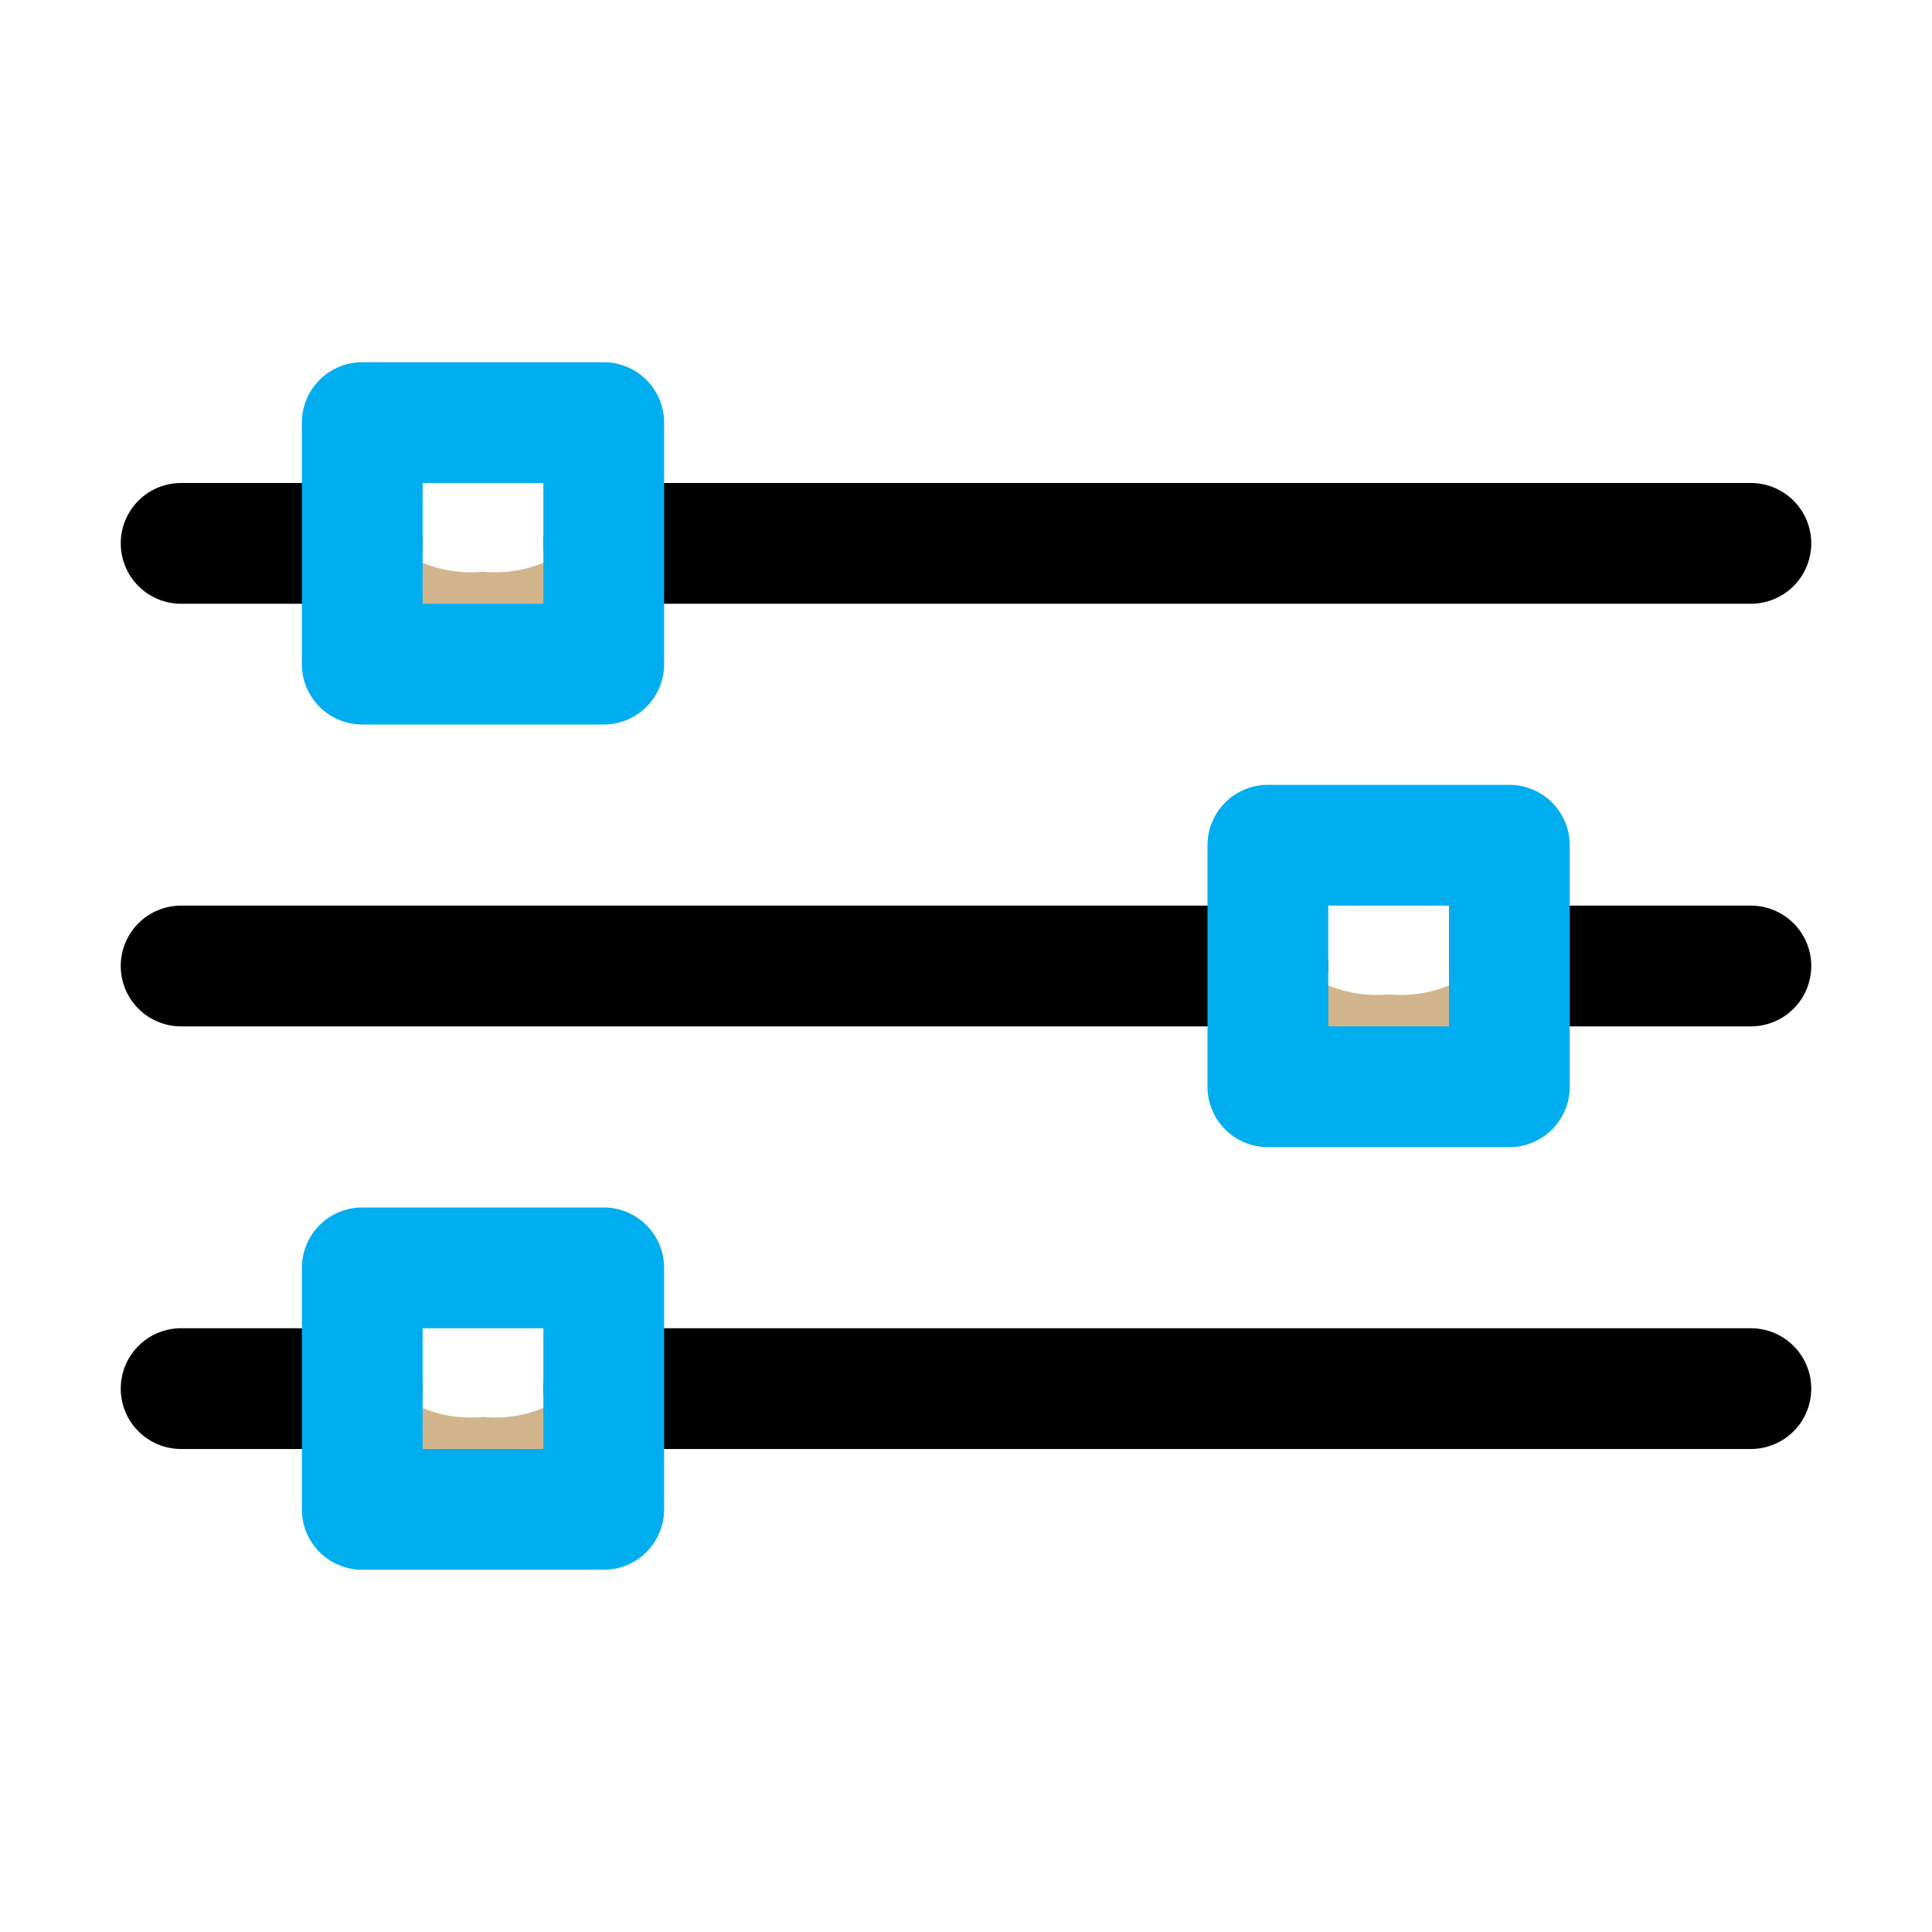 <svg fill="#000000" viewBox="0 0 32 32" xmlns="http://www.w3.org/2000/svg">
    <g
        id="filterIcon"
        fill="#000"
    >
        <path id="trackHRight" d="M29,10H10a1,1,0,0,1,0-2H29a1,1,0,0,1,0,2Z"/>
        <path id="trackHLeft" d="M6,10H3A1,1,0,0,1,3,8H6a1,1,0,0,1,0,2Z"/>
        <path id="trackLLeft" d="M6,24H3a1,1,0,0,1,0-2H6a1,1,0,0,1,0,2Z"/>
        <path id="trackLRight" d="M29,24H10a1,1,0,0,1,0-2H29a1,1,0,0,1,0,2Z"/>
        <path id="trackMLeft" d="M21,17H3a1,1,0,0,1,0-2H21a1,1,0,0,1,0,2Z"/>
        <path id="trackMRight" d="M29,17H25a1,1,0,0,1,0-2h4a1,1,0,0,1,0,2Z"/>
    </g>
        <g
            id="knobsBg"
            fill="tan"
        >
            <path id="knobHFg" d="M6,8.47V11h4V8.47a2.11,2.11,0,0,1-2,1A2.11,2.11,0,0,1,6,8.47Z"/>
            <path id="knobMFg" d="M21,15.47V18h4V15.47a2.11,2.11,0,0,1-2,1A2.11,2.11,0,0,1,21,15.47Z"/>
            <path id="knobLFg" d="M6,22.47V25h4V22.47a2.11,2.11,0,0,1-2,1A2.11,2.11,0,0,1,6,22.47Z"/>
        </g>
        <g
            id="knobsBg"
            fill="#00aef0"
        >
            <path id="knobHBg" d="M10,12H6a1,1,0,0,1-1-1V7A1,1,0,0,1,6,6h4a1,1,0,0,1,1,1v4A1,1,0,0,1,10,12ZM7,10H9V8H7Z"/>
            <path id="knobLBg" d="M10,26H6a1,1,0,0,1-1-1V21a1,1,0,0,1,1-1h4a1,1,0,0,1,1,1v4A1,1,0,0,1,10,26ZM7,24H9V22H7Z"/>
            <path id="knobMBg" d="M25,19H21a1,1,0,0,1-1-1V14a1,1,0,0,1,1-1h4a1,1,0,0,1,1,1v4A1,1,0,0,1,25,19Zm-3-2h2V15H22Z"/>
        </g>
</svg>